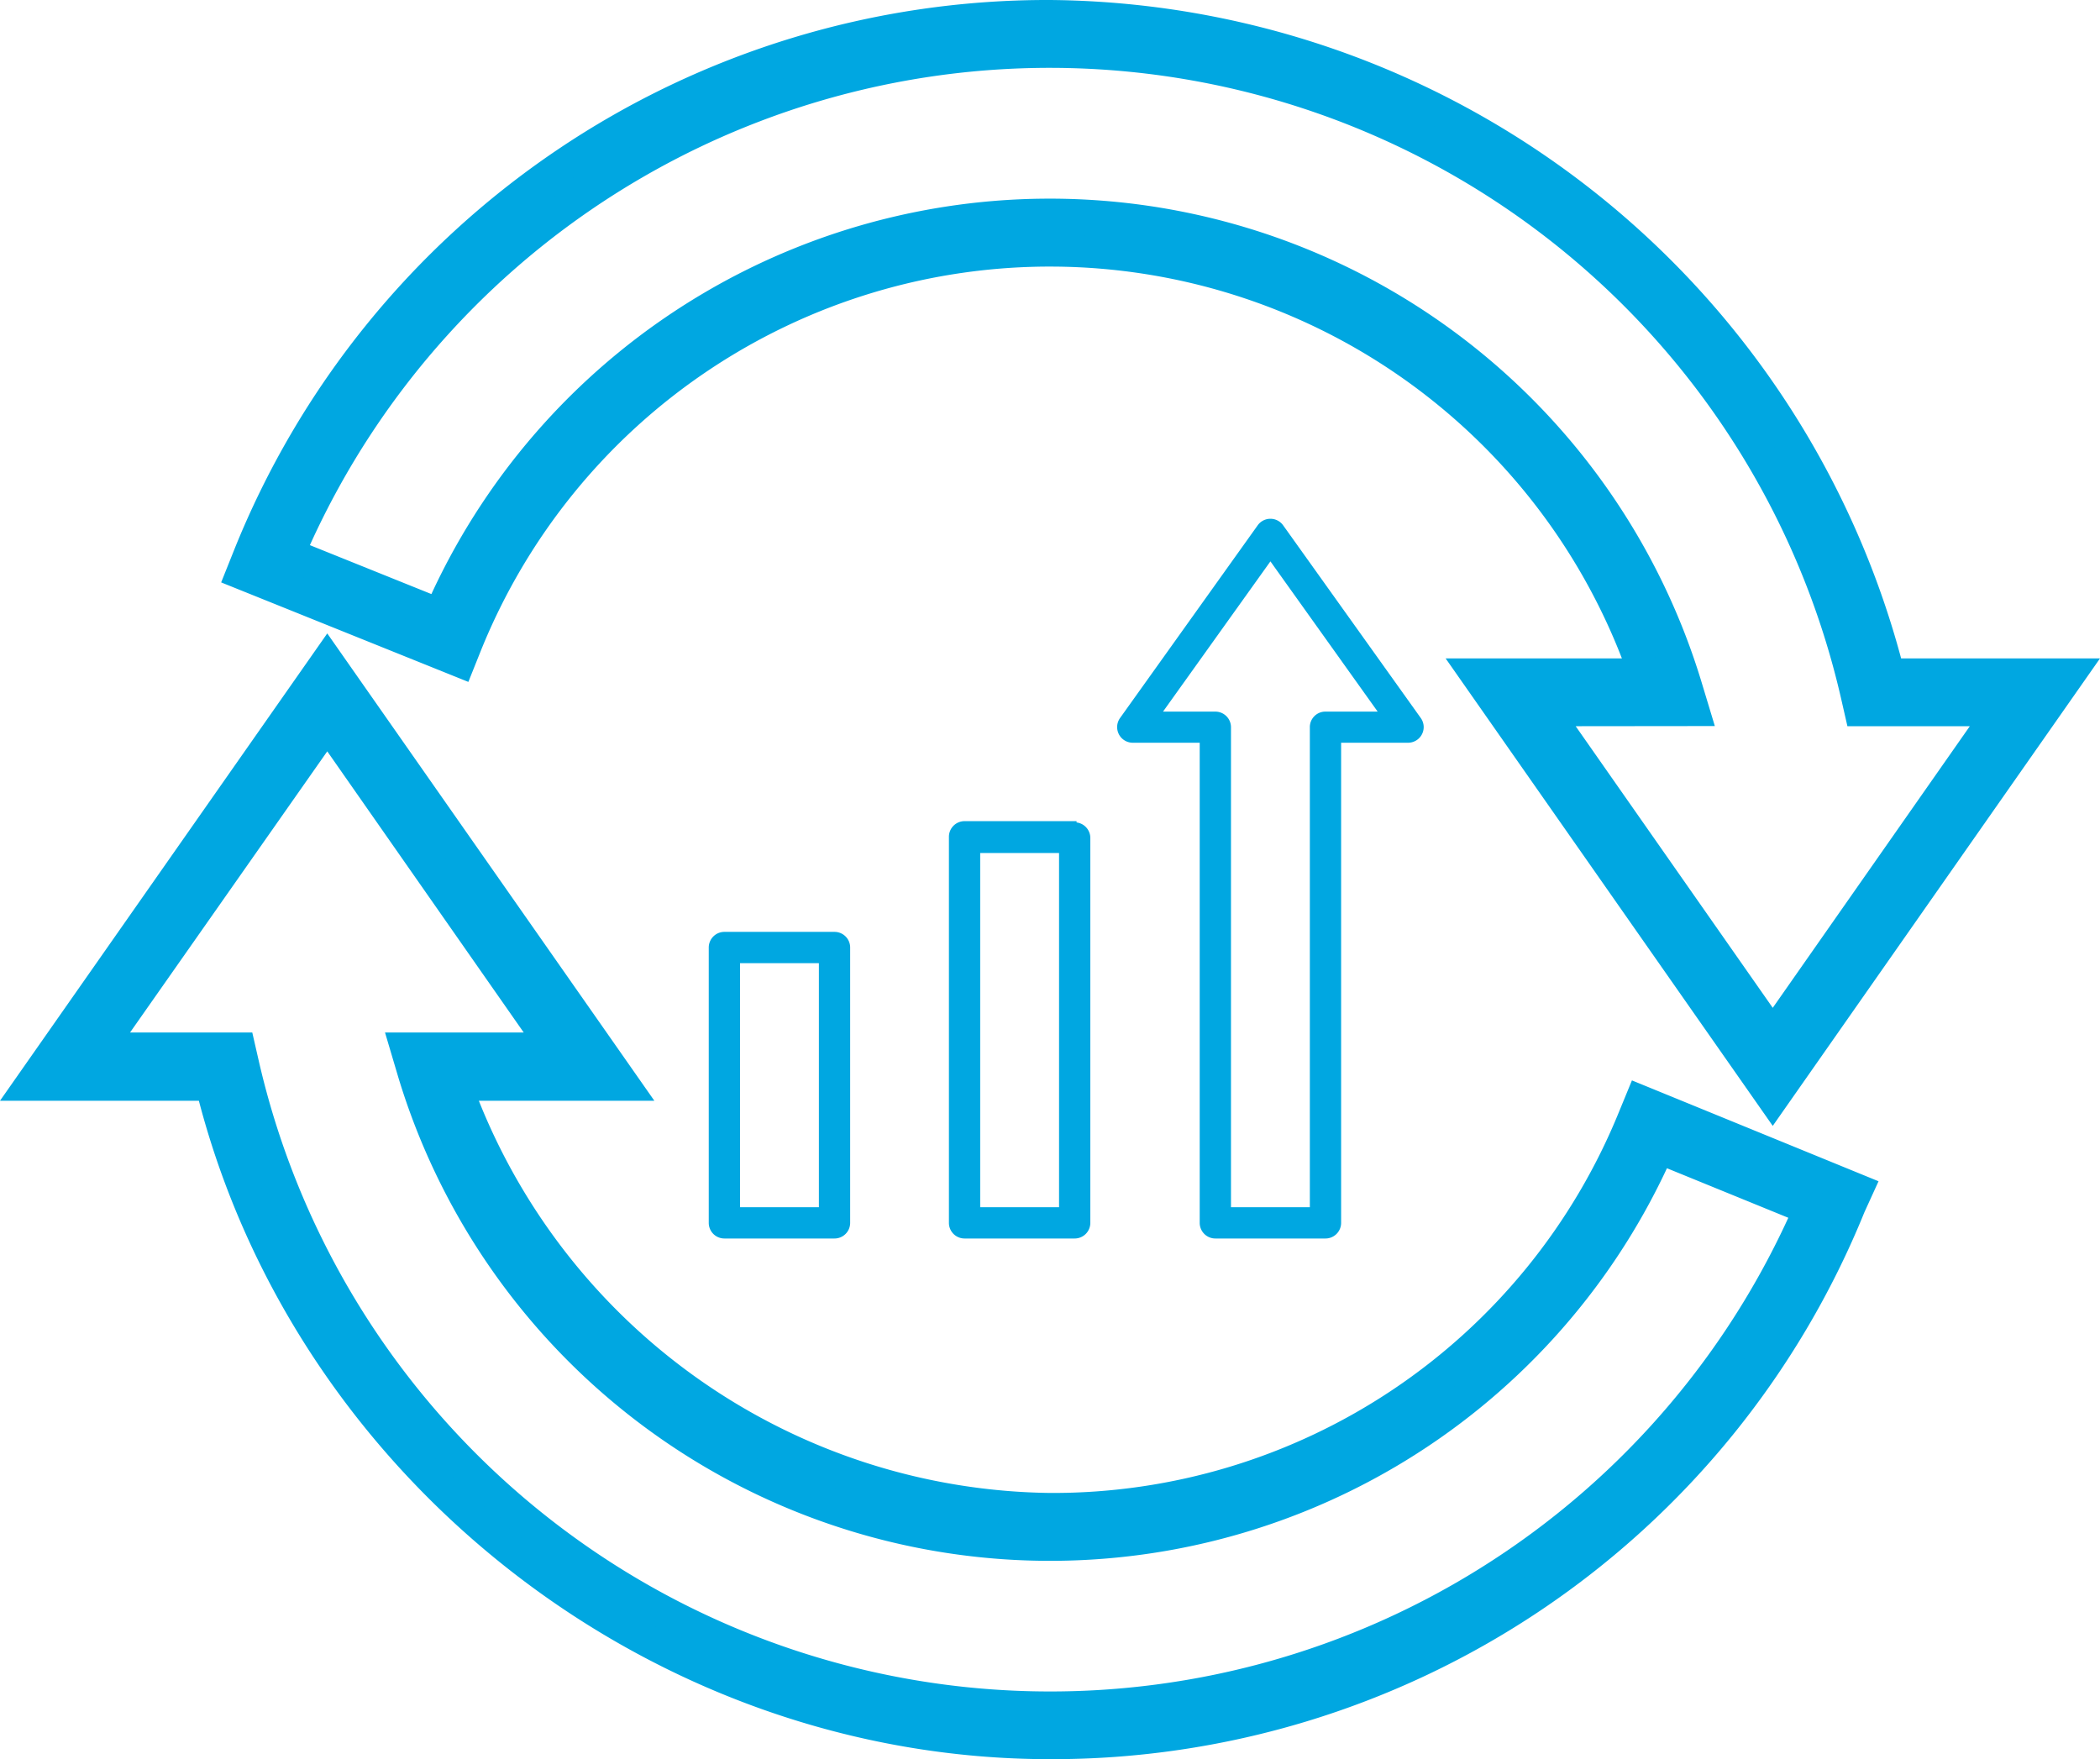 <svg xmlns="http://www.w3.org/2000/svg" viewBox="0 0 140.34 117.56"><defs><style>.cls-1,.cls-2{fill:#00a7e1;}.cls-1{stroke:#00a7e1;stroke-miterlimit:10;stroke-width:0.25px;}</style></defs><title>full_service_icon</title><g id="Layer_2" data-name="Layer 2"><g id="Layer_1-2" data-name="Layer 1"><path class="cls-1" d="M71.82,55H64.46a.92.92,0,0,0-.92.92V81.72a.92.92,0,0,0,.92.92h7.36a.92.92,0,0,0,.92-.92V56a.92.92,0,0,0-.92-.92ZM70.9,80.8H65.38V56.88H70.9ZM55.77,62.4H48.41a.92.92,0,0,0-.92.92v18.4a.92.92,0,0,0,.92.92h7.36a.92.92,0,0,0,.92-.92V63.32a.92.92,0,0,0-.92-.92ZM49.33,80.8V64.24h5.52V80.8ZM94.85,48.06l-9.2-12.88a.92.92,0,0,0-1.5,0l-9.2,12.88a.92.92,0,0,0,.75,1.45h4.6V81.72a.92.92,0,0,0,.92.92h7.36a.92.92,0,0,0,.92-.92V49.51h4.6a.92.92,0,0,0,.75-1.45Zm-6.27-.38a.91.91,0,0,0-.92.92V80.8H82.14V48.6a.92.92,0,0,0-.92-.92H77.48L84.9,37.3l7.41,10.38Z"/><g id="_Group_" data-name="&lt;Group&gt;"><path class="cls-2" d="M118.47,73.37,98.67,45.08h11.25A42.38,42.38,0,0,0,70.17,16.73a41.9,41.9,0,0,0-39,26.35l-.44,1.1L16.18,38.33l.45-1.11A57.48,57.48,0,0,1,70.17,1.07a58.14,58.14,0,0,1,56.05,44h12.06ZM103.24,47.46l15.23,21.76,15.23-21.76h-9.38l-.21-.93A55.72,55.72,0,0,0,70.17,3.45,55.1,55.1,0,0,0,19.29,37l10.11,4.07A44.26,44.26,0,0,1,70.17,14.35,44.75,44.75,0,0,1,112.7,45.93l.46,1.53Z"/><path class="cls-2" d="M118.47,75.24,96.61,44h11.78a41,41,0,0,0-76.25-.53l-.84,2.1L14.78,38.92l.84-2.1A58.55,58.55,0,0,1,70.17,0a59.4,59.4,0,0,1,56.88,44h13.29ZM100.73,46.15,118.47,71.5l17.75-25.35H125.38l-.2-.82a57.22,57.22,0,0,0-55-43.19A56.41,56.41,0,0,0,17.62,37.63l0,.11L30.1,42.79l0-.11a43.14,43.14,0,0,1,80.79,2.05l.49,1.42Zm17.75,24.94-17.29-24.7h10.54l0-.15a43.37,43.37,0,0,0-81.3-4.72l-.41,1L17.87,37.6l.43-1a56.4,56.4,0,0,1,106.86,9.7l0,.09h10.59ZM105.3,48.53l13.17,18.82,13.17-18.82h-8.18l-.4-1.75A54.26,54.26,0,0,0,20.71,36.43l8.12,3.27a45.52,45.52,0,0,1,84.89,5.91l.88,2.91Z"/><path class="cls-2" d="M70.17,116.49a58.21,58.21,0,0,1-56.05-44H2.06L21.87,44.2l19.8,28.29H30.43a42.45,42.45,0,0,0,39.74,28.35,41.92,41.92,0,0,0,38.95-26.15l.45-1.1,14.49,5.93-.45,1.1A57.53,57.53,0,0,1,70.17,116.49ZM6.63,70.11H16l.21.93a55.8,55.8,0,0,0,53.95,43.08,55.15,55.15,0,0,0,50.77-33.3l-10.09-4.12a44.28,44.28,0,0,1-40.69,26.53A44.84,44.84,0,0,1,27.65,71.64l-.47-1.54H37.1L21.87,48.34Z"/><path class="cls-2" d="M70.17,117.56c-26.4,0-50.19-18.46-56.88-44H0L21.87,42.33,43.73,73.56H32a41.66,41.66,0,0,0,38.2,26.21,40.84,40.84,0,0,0,38-25.48l.86-2.09,16.48,6.74L124.6,81A58.6,58.6,0,0,1,70.17,117.56Zm-66-46.15H15l.2.82c6.16,25,29.3,43.19,55,43.19A56.46,56.46,0,0,0,122.61,80.2l0-.11L110.15,75l0,.11a43.12,43.12,0,0,1-80.69-2.25l-.49-1.42H39.61L21.87,46.07Zm66,43.77a56.88,56.88,0,0,1-55-43.91l0-.09H4.57l17.29-24.7,17.29,24.7H28.63l0,.15a43.37,43.37,0,0,0,81.2,4.93l.42-1,12.07,4.93-.44,1A56.38,56.38,0,0,1,70.17,115.18ZM8.69,69h8.17l.4,1.75A54.26,54.26,0,0,0,119.51,81.38l-8.11-3.31A45.51,45.51,0,0,1,26.62,72L25.73,69H35L21.87,50.21Z"/></g></g></g></svg>